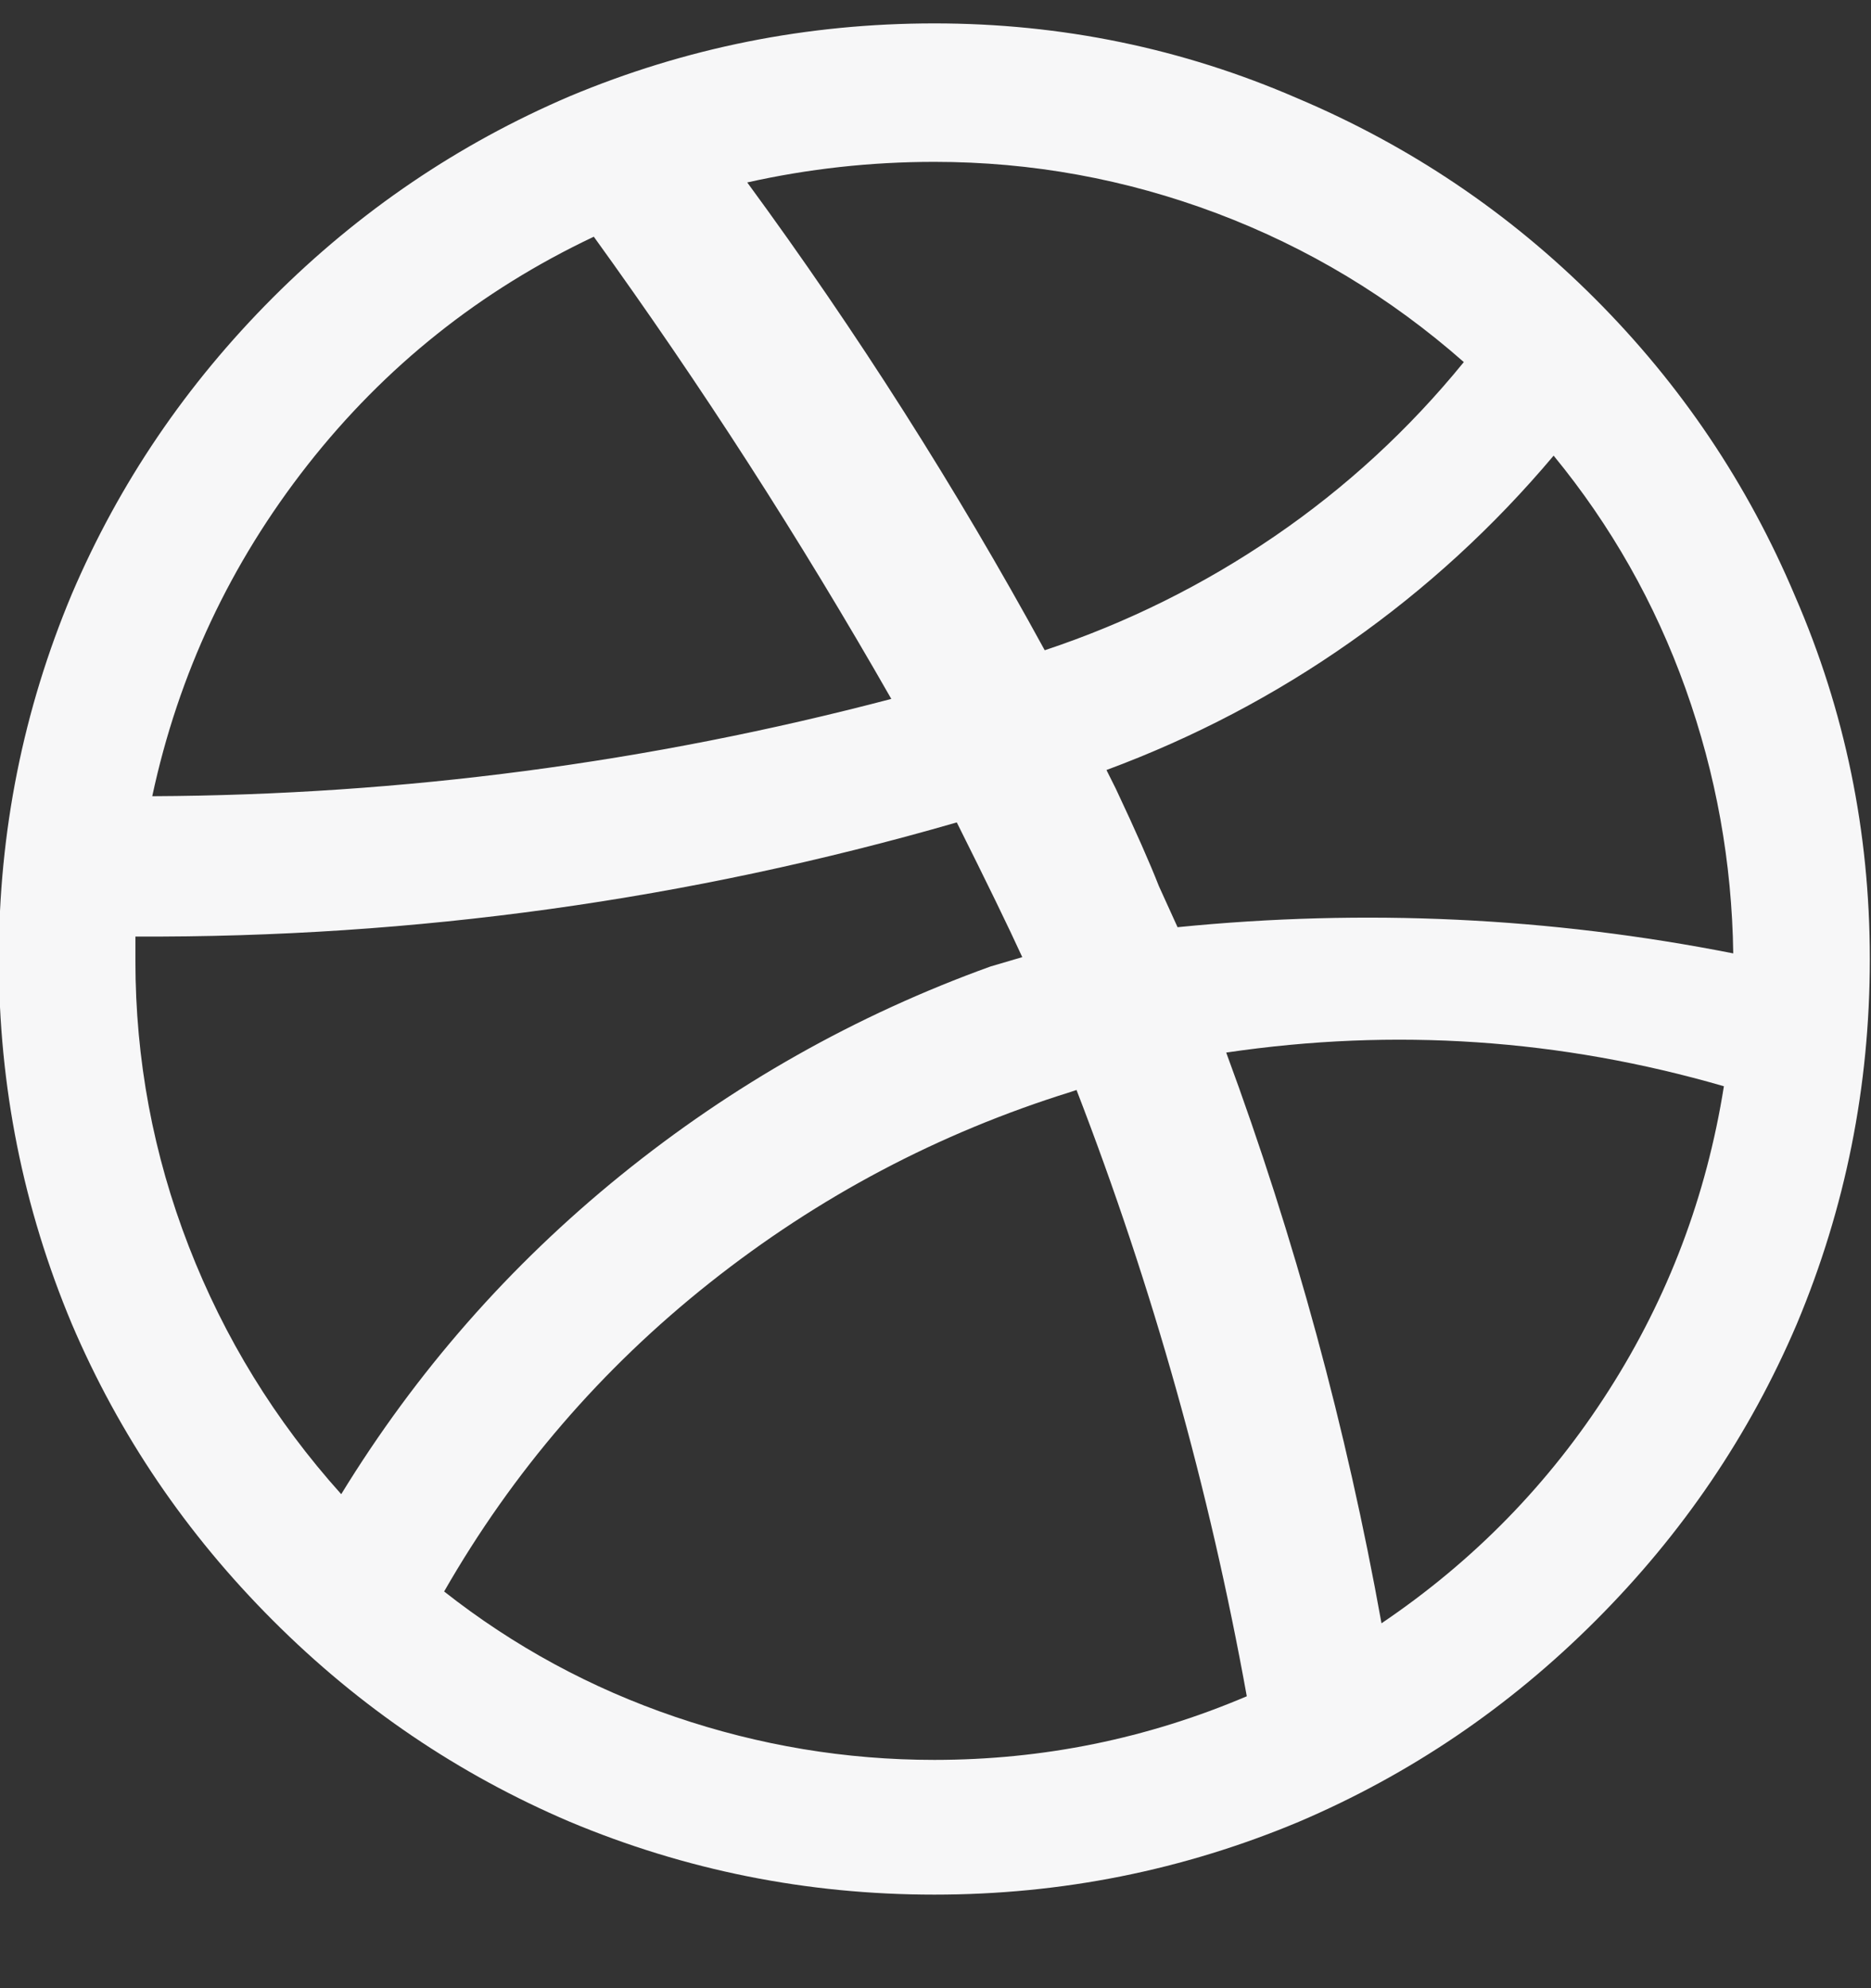 <svg width="16" height="17" viewBox="0 0 16 17" fill="none" xmlns="http://www.w3.org/2000/svg">
<rect x="0" y="0" width="16" height="17" fill="#333333" stroke="none"/>
<path d="M7.99 0.2C6.902 0.2 5.862 0.408 4.87 0.824C3.921 1.23 3.075 1.803 2.334 2.544C1.593 3.286 1.019 4.131 0.614 5.08C0.198 6.072 -0.01 7.112 -0.01 8.2C-0.01 9.288 0.198 10.328 0.614 11.32C1.019 12.27 1.593 13.115 2.334 13.856C3.075 14.598 3.921 15.171 4.87 15.576C5.862 15.992 6.902 16.2 7.99 16.2C9.078 16.2 10.118 15.992 11.11 15.576C12.059 15.171 12.905 14.598 13.646 13.856C14.387 13.115 14.961 12.27 15.366 11.32C15.782 10.328 15.99 9.288 15.99 8.2C15.99 7.112 15.777 6.078 15.35 5.096C14.945 4.136 14.374 3.288 13.638 2.552C12.902 1.816 12.054 1.246 11.094 0.84C10.113 0.414 9.078 0.2 7.99 0.2ZM13.286 3.896C13.777 4.494 14.153 5.158 14.414 5.888C14.675 6.619 14.811 7.374 14.822 8.152C13.254 7.843 11.67 7.768 10.07 7.928L9.91 7.576C9.835 7.384 9.713 7.107 9.542 6.744L9.462 6.584C10.209 6.307 10.905 5.942 11.55 5.488C12.195 5.035 12.774 4.504 13.286 3.896ZM7.99 1.384C8.822 1.384 9.627 1.531 10.406 1.824C11.185 2.118 11.889 2.542 12.518 3.096C12.049 3.672 11.51 4.168 10.902 4.584C10.294 5 9.638 5.326 8.934 5.56C8.177 4.174 7.329 2.84 6.39 1.56C6.913 1.443 7.446 1.384 7.99 1.384ZM5.078 2.024C5.995 3.294 6.843 4.611 7.622 5.976C5.553 6.52 3.446 6.798 1.302 6.808C1.526 5.763 1.969 4.819 2.63 3.976C3.291 3.134 4.107 2.483 5.078 2.024ZM1.158 8.216V8.008C3.547 8.019 5.889 7.694 8.182 7.032C8.438 7.544 8.625 7.928 8.742 8.184L8.47 8.264C7.318 8.68 6.265 9.275 5.31 10.048C4.355 10.822 3.558 11.731 2.918 12.776C2.353 12.147 1.918 11.44 1.614 10.656C1.31 9.872 1.158 9.059 1.158 8.216ZM7.99 15.048C7.233 15.048 6.494 14.925 5.774 14.68C5.054 14.435 4.395 14.078 3.798 13.608C4.385 12.584 5.142 11.704 6.07 10.968C6.998 10.232 8.027 9.688 9.158 9.336L9.206 9.32C9.857 11.005 10.342 12.733 10.662 14.504C9.809 14.867 8.918 15.048 7.99 15.048ZM11.814 13.88C11.515 12.216 11.073 10.589 10.486 9C11.926 8.787 13.345 8.883 14.742 9.288C14.593 10.227 14.265 11.094 13.758 11.888C13.251 12.683 12.603 13.347 11.814 13.88Z" fill="#F7F7F8"/>
</svg>
